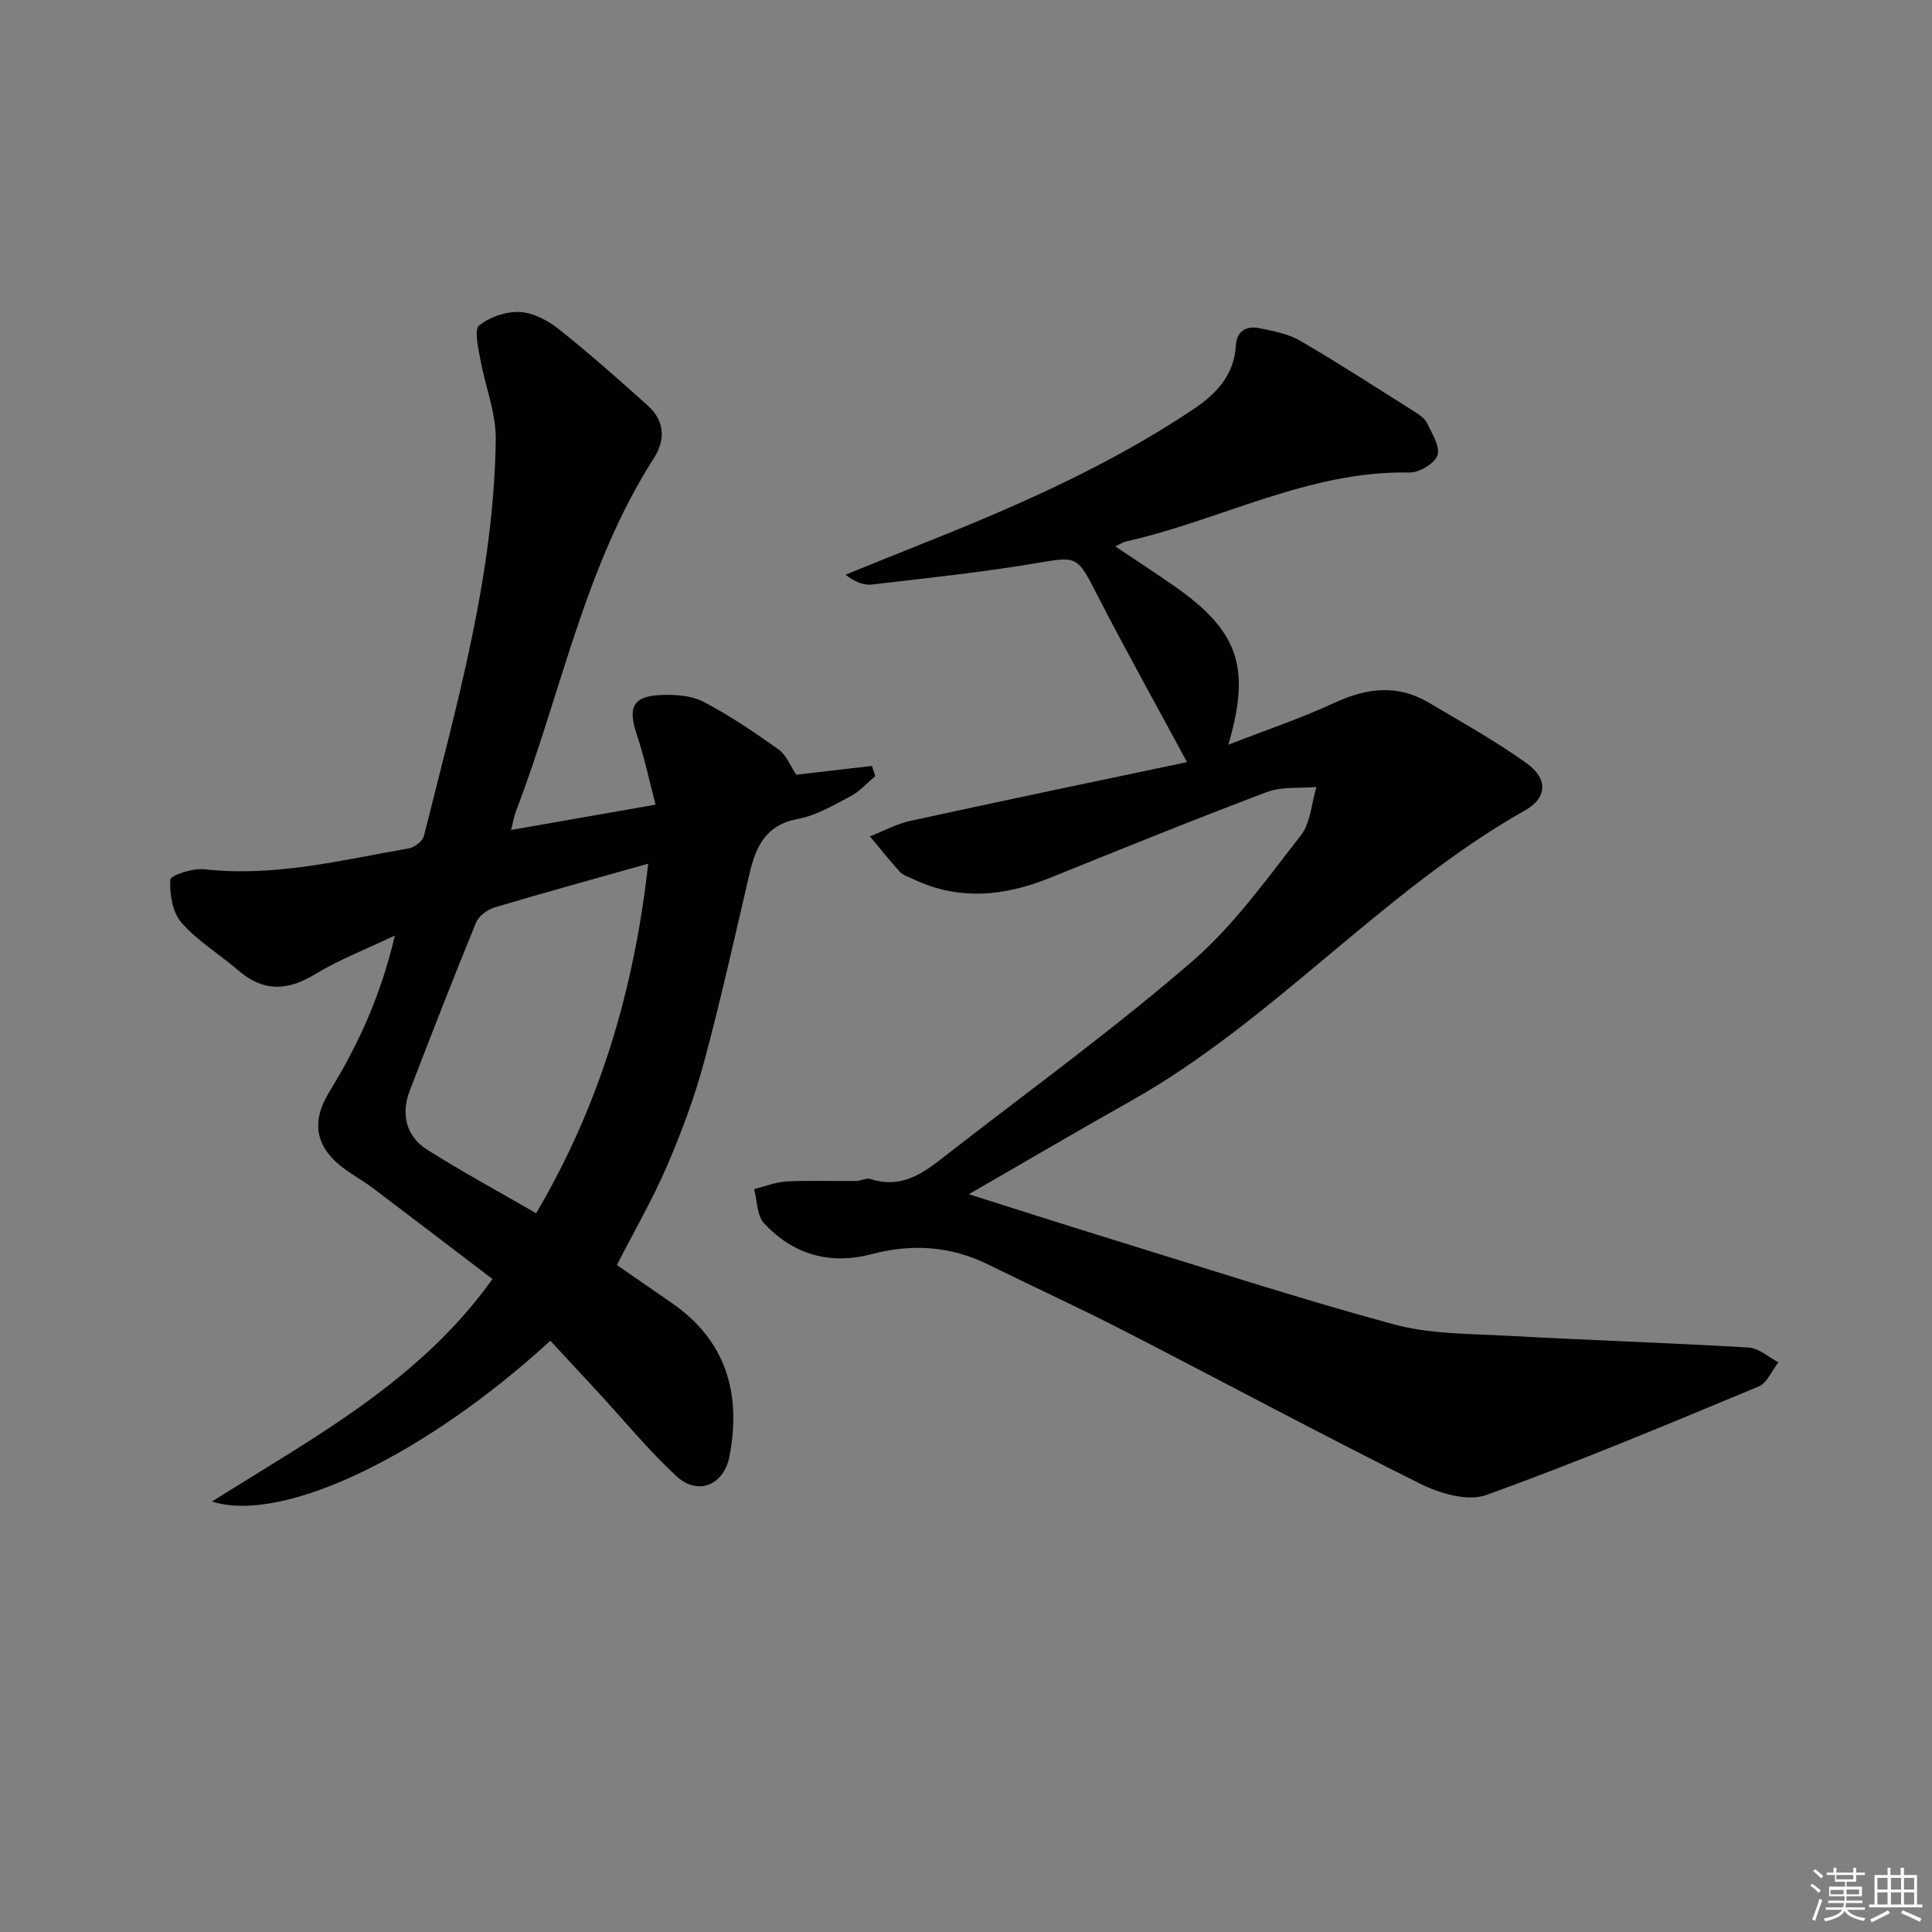 <svg enable-background="new 0 0 400 400" viewBox="0 0 400 400" xmlns="http://www.w3.org/2000/svg"><rect x="0" y="0" width="400" height="400" fill="#808080" stroke="none"/><path d="m245.76 157.79c-6.61-12.27-12.74-23.24-18.48-34.4-4.38-8.51-4.1-8.24-13.23-6.71-11.11 1.85-22.33 3.03-33.52 4.34-1.69.2-3.47-.5-5.48-2.03 5-2.02 9.98-4.06 14.99-6.05 19.8-7.85 39.29-16.32 57.08-28.24 4.75-3.18 8.38-7.05 8.75-13.16.18-2.98 2.16-4.14 4.83-3.6 2.9.59 6 1.16 8.5 2.62 8.04 4.68 15.85 9.75 23.72 14.71.97.61 2.08 1.38 2.54 2.35 1.02 2.15 2.75 4.85 2.15 6.64-.58 1.7-3.77 3.61-5.77 3.57-20.9-.43-39.12 9.9-58.79 14.29-.59.13-1.11.52-2.12 1.02 4.36 2.93 8.36 5.51 12.26 8.25 13.19 9.24 15.85 16.73 11.12 32.8 7.74-3.02 15.08-5.48 22.07-8.72 6.67-3.09 13.03-3.8 19.47.02 6.85 4.06 13.84 7.95 20.29 12.59 4.33 3.11 4.23 7.08-.35 9.67-29.74 16.81-52.09 43.61-81.88 60.32-11.14 6.25-22.14 12.74-33.32 19.18 9.33 2.95 18.84 6.01 28.38 8.95 19.81 6.1 39.52 12.54 59.51 17.97 7.57 2.06 15.78 1.95 23.72 2.39 16.6.92 33.23 1.45 49.83 2.43 2.11.12 4.12 1.99 6.17 3.06-1.35 1.72-2.35 4.29-4.11 5.02-18.69 7.76-37.36 15.61-56.4 22.46-3.83 1.38-9.64-.33-13.68-2.35-20.67-10.3-41.02-21.24-61.56-31.79-9.17-4.71-18.55-9-27.8-13.56-7.81-3.85-15.8-4.39-24.19-2.17-8.6 2.27-16.28.1-22.28-6.41-1.49-1.61-1.41-4.67-2.05-7.06 2.24-.55 4.46-1.46 6.72-1.58 4.8-.25 9.62-.05 14.44-.1.98-.01 2.09-.68 2.93-.41 7.18 2.34 11.98-2.07 16.91-5.9 16.69-12.95 33.8-25.4 49.75-39.2 8.58-7.42 15.37-16.99 22.43-26.02 2.04-2.6 2.21-6.65 3.24-10.04-3.43.31-7.15-.13-10.26 1.05-15.07 5.68-29.99 11.74-44.93 17.77-9.5 3.84-18.95 4.76-28.47.17-.9-.43-1.97-.75-2.6-1.45-2.15-2.36-4.13-4.87-6.18-7.32 2.79-1.09 5.49-2.58 8.38-3.21 19.28-4.22 38.58-8.22 57.27-12.16z" fill="#010100"/><path d="m43.89 310.87c21.41-13.47 43-24.97 58.07-46.06-8.47-6.45-16.62-12.69-24.81-18.87-1.72-1.3-3.61-2.38-5.39-3.62-6.32-4.41-7.61-9.72-3.55-16.31 5.95-9.68 10.63-19.86 13.55-32.33-6.13 2.93-11.63 5.04-16.58 8.05-5.7 3.46-10.69 3.63-15.82-.8-3.9-3.36-8.46-6.1-11.81-9.93-1.86-2.12-2.45-5.91-2.29-8.88.05-.89 4.67-2.42 7.02-2.15 14.48 1.64 28.38-1.88 42.39-4.33 1.18-.21 2.83-1.5 3.1-2.58 6.75-27.02 14.5-53.91 14.87-82.03.07-5.64-2.25-11.28-3.26-16.96-.4-2.27-1.23-5.85-.16-6.7 2.2-1.76 5.58-2.91 8.4-2.77 2.76.14 5.79 1.73 8.04 3.52 6.36 5.05 12.44 10.45 18.49 15.88 3.48 3.13 3.66 7.07 1.23 10.85-14.39 22.46-19.17 48.65-28.54 73.06-.4 1.04-.57 2.16-1.02 3.93 9.92-1.74 19.29-3.39 29.91-5.25-1.35-5.14-2.35-9.92-3.89-14.51-1.9-5.7-.82-7.97 5.12-8.19 2.9-.11 6.22.11 8.7 1.41 5.42 2.84 10.54 6.31 15.54 9.87 1.59 1.13 2.4 3.36 3.66 5.22 4.97-.57 10.32-1.19 15.67-1.81.23.7.45 1.41.68 2.11-1.68 1.41-3.18 3.15-5.07 4.14-3.52 1.86-7.13 4.01-10.95 4.72-6.62 1.24-8.69 5.67-10 11.27-3.06 13.08-5.95 26.2-9.45 39.16-1.98 7.33-4.67 14.52-7.68 21.5-2.95 6.83-6.7 13.32-10.34 20.43 3.4 2.35 7.3 5.06 11.21 7.74 11.4 7.82 14.58 18.79 12.11 31.84-1.14 5.99-6.56 8.26-11.02 4.11-5.83-5.42-10.91-11.63-16.32-17.49-3.25-3.52-6.51-7.03-9.76-10.53-25.42 23.36-55.19 38.03-70.05 33.29zm90.31-132.05c-11.44 3.22-21.66 6.02-31.81 9.06-1.5.45-3.29 1.79-3.85 3.17-4.71 11.5-9.21 23.1-13.69 34.7-1.89 4.89-.79 9.52 3.59 12.28 7.25 4.58 14.81 8.67 22.56 13.16 13.16-22.33 20.29-46.17 23.2-72.37z" fill="#010100"/><g fill="#fafafb"><path d="m374.8 390.4.4-.4c.7.5 1.3 1 1.8 1.4l-.5.5c-.5-.6-1.1-1.1-1.7-1.5zm1 7.3-.6-.3c.5-1.4 1.1-2.8 1.5-4.3.2.1.4.2.6.3-.5 1.3-1 2.8-1.5 4.3zm-.4-10.3.4-.4c.4.3 1 .8 1.7 1.4l-.5.5c-.4-.5-1-1-1.6-1.5zm2.5.3h1.7v-1h.6v1h3.5v-1h.6v1h1.8v.5h-1.8v1.4h-2v1h3.2v2h-3.2v.9h3.3v.5h-3.4c0 .3-.1.6-.1.9h4v.5h-3.7c.7.9 1.9 1.5 3.8 1.7-.1.2-.2.4-.3.6-2.1-.4-3.5-1.1-4-2.1-.4 1-1.8 1.7-4 2.2-.1-.2-.2-.4-.3-.6 2.1-.4 3.4-1 3.8-1.8h-3.4v-.5h3.6c.1-.3.1-.6.2-.9h-3.3v-.5h3.4c0-.3 0-.6 0-.9h-3.2v-2h3.3v-1h-2.1v-1.4h-1.7v-.5zm1.1 3.5v1h2.7c0-.3 0-.4 0-.4 0-.1 0-.2 0-.2 0-.1 0-.2 0-.3h-2.7zm1.2-3v.9h3.5v-.9zm4.7 3h-2.6v.6.4h2.6z"/><path d="m393.6 386.7h.6v1.5h2.7v6.1h1.1v.6h-11v-.6h1.1v-6.1h2.7v-1.5h.6v1.5h2.1v-1.5zm-2.7 8.8.4.6c-1.2.6-2.5 1.3-3.8 1.9-.1-.2-.2-.4-.3-.6 1.2-.6 2.5-1.2 3.7-1.9zm-2.2-6.7v2.4h2.1v-2.4zm0 3v2.5h2.1v-2.5zm2.8-3v2.4h2.1v-2.4zm0 3v2.5h2.1v-2.5zm6 6.1c-1.4-.7-2.7-1.3-3.9-1.8l.3-.6c1.5.6 2.7 1.2 3.9 1.7zm-1.2-9.1h-2.1v2.4h2.1zm-2.1 3v2.5h2.1v-2.5z"/></g></svg>